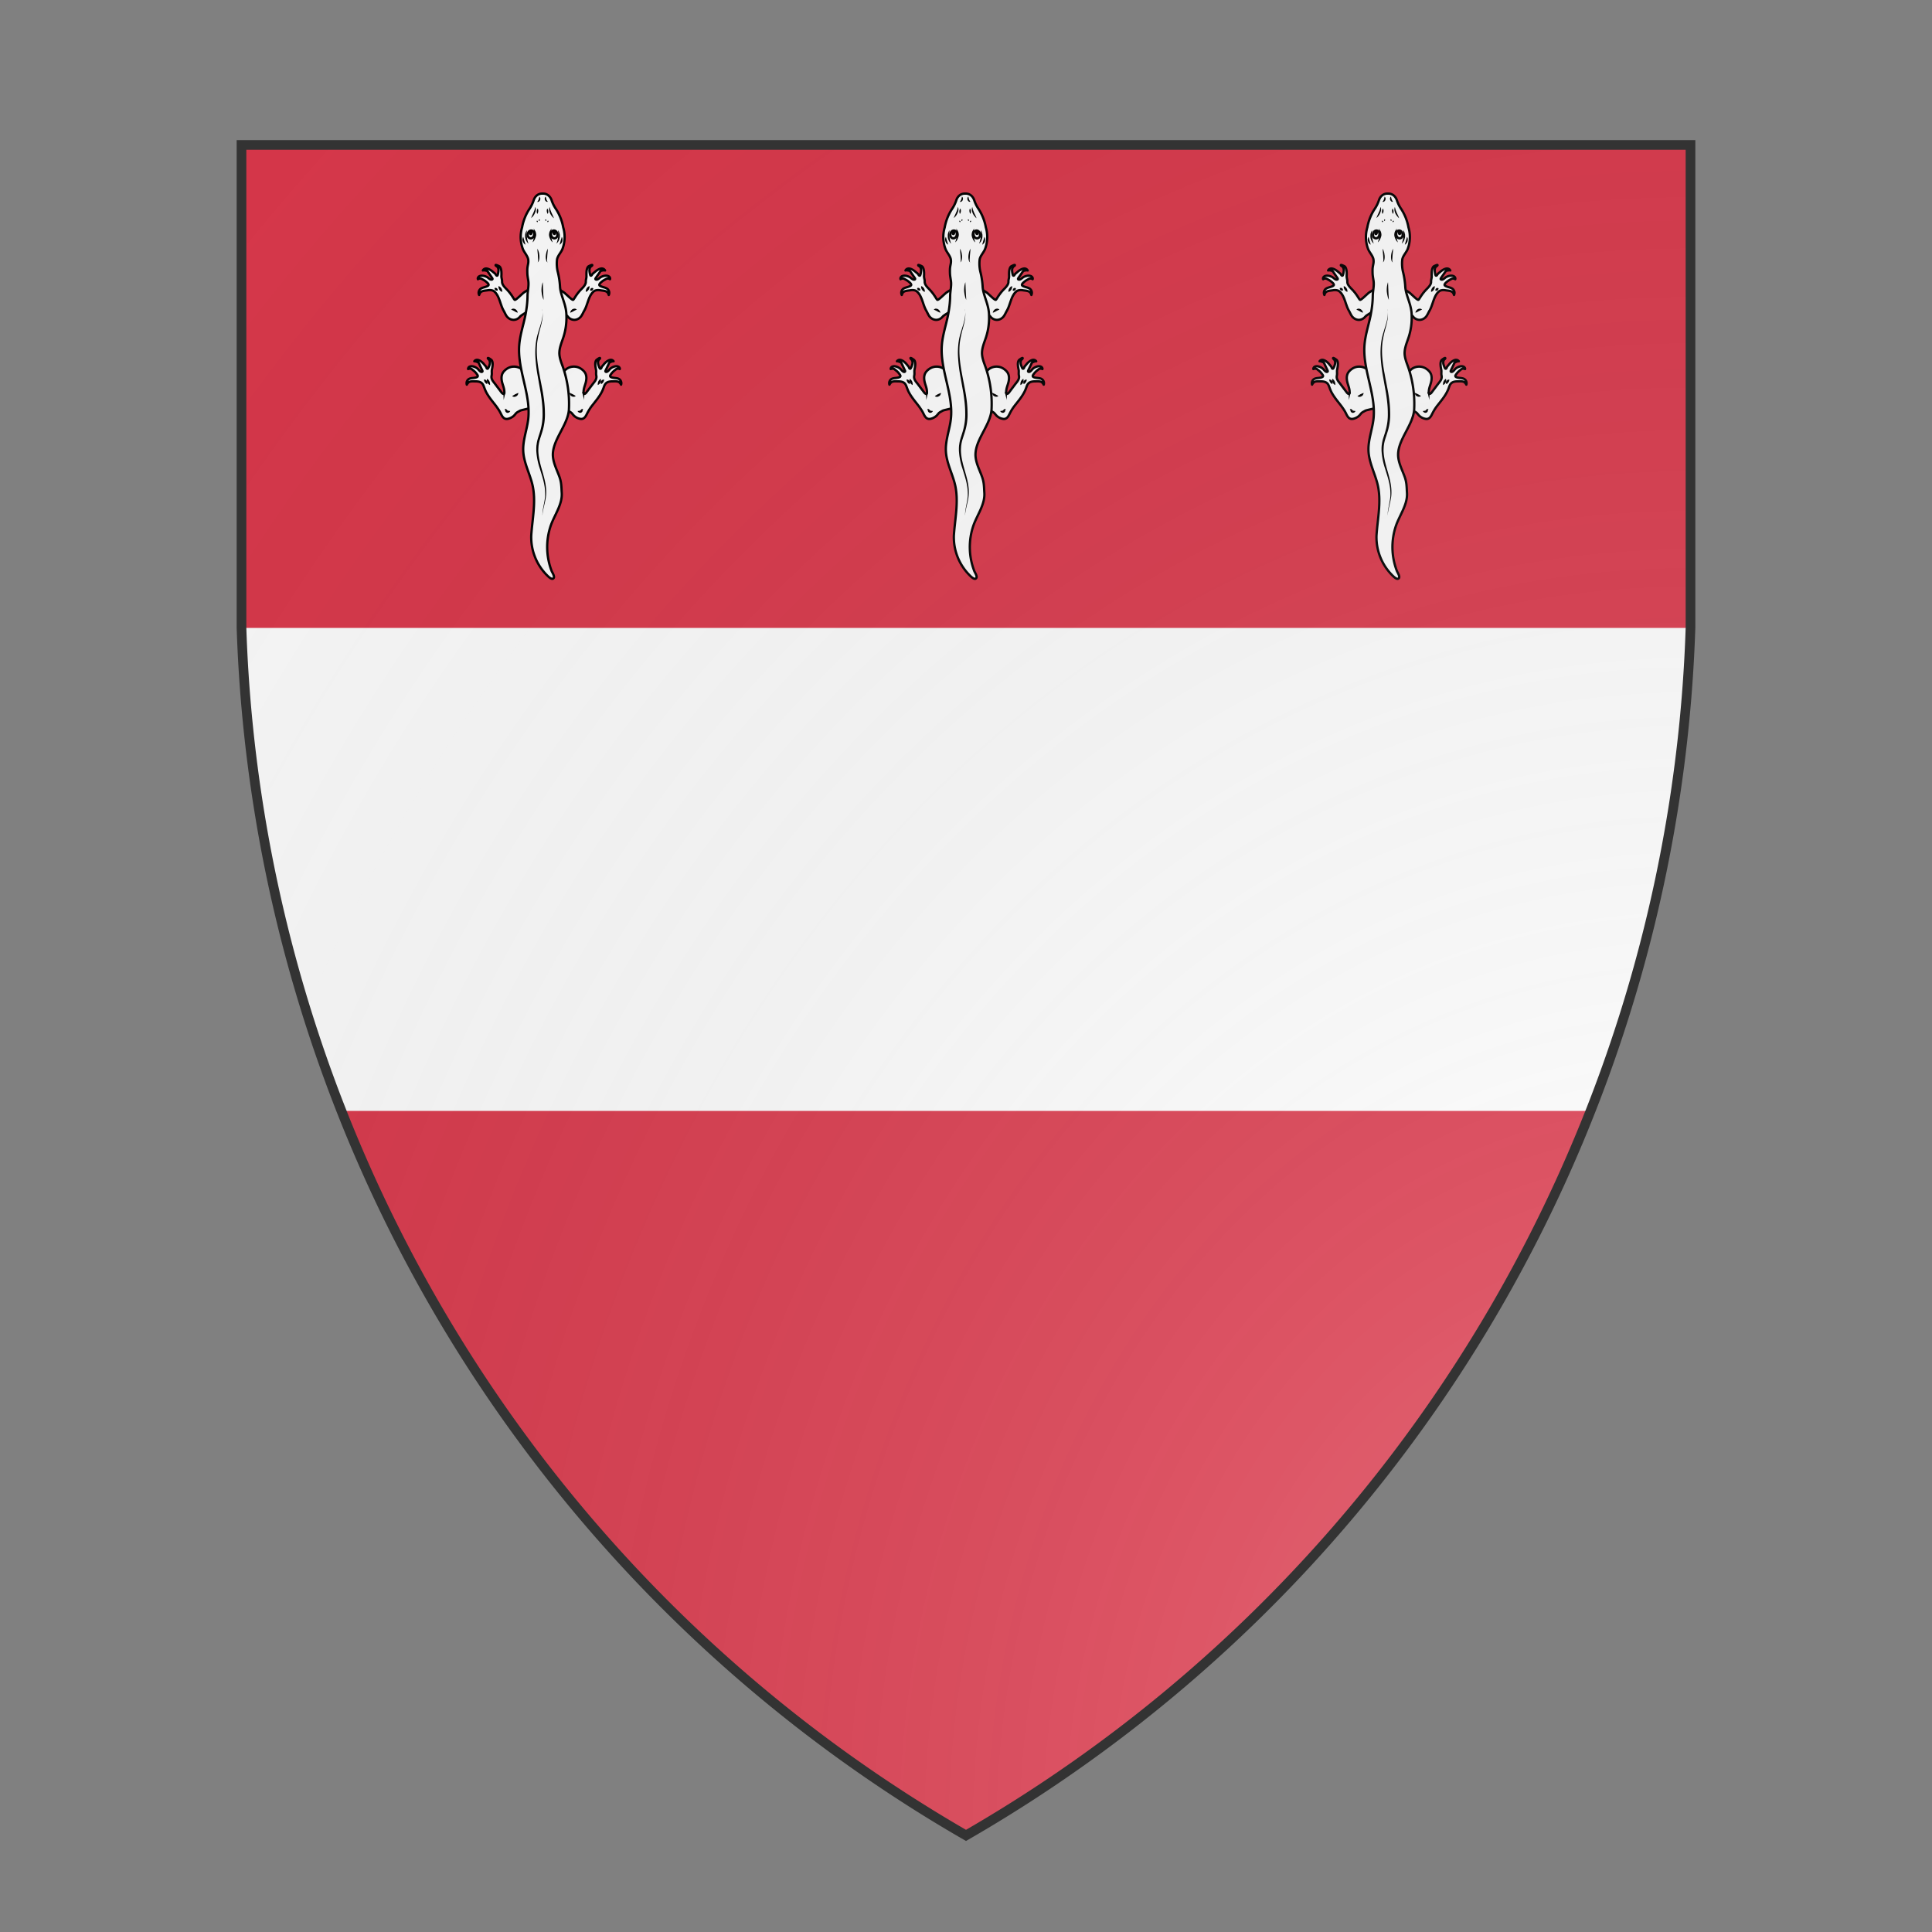<svg id="coaworld_province_prov_10_ten_harbor_ten_harbor_s10" width="500" height="500" viewBox="0 10 200 200" xmlns="http://www.w3.org/2000/svg" xmlns:x="http://www.w3.org/1999/xlink"><rect x="0" y="10" width="200" height="200" fill="#808080" stroke="none"/><defs><clipPath id="heater_coaworld_province_prov_10_ten_harbor_ten_harbor_s10"><path d="m25,25 h150 v50 a150,150,0,0,1,-75,125 a150,150,0,0,1,-75,-125 z"/></clipPath><g id="lizard_coaworld_province_prov_10_ten_harbor_ten_harbor_s10" stroke-width=".48"><g><path stroke-linejoin="round" d="M103.4 98.25c.07-.28.22-.54.39-.77.3-.42.62-.81 1.04-1.12a2.65 2.65 0 0 1 3.01.02c.34.24.66.54.85.91.34.68.22 1.49 0 2.2-.2.64-.4 1.16-.37 1.84l.01.1c.14.27.44 0 .54-.13l1.34-1.78c.44-.57.91-1.03.74-1.8-.08-.4.02-.77-.05-1.16-.07-.33-.13-.65-.15-1-.02-.31 0-.69.19-.97.05-.09.77-.61.79-.44.02.1-.08.17-.15.23-.27.26-.32.63-.24.99.05.2.24.79.39.94.05.05.15.04.2-.03.09-.09.12-.26.19-.36.12-.18.29-.34.4-.49.3-.39.93-.94 1.46-.93a.7.7 0 0 1 .56.3c-.06-.08-.6.13-.66.16-.24.1-.24.15-.34.35l-.64 1.36c-.04.08-.09.2-.02.27l.08.05c.34.08.66-.44.88-.64.37-.33 1.02-.61 1.5-.5.14.04.28.09.36.2.1.1.15.24.12.36-.08-.06-.19-.06-.3-.08-.4-.02-.48.13-.75.34-.34.25-.62.57-.86.93-.05.08-.12.2-.08.3.03.12.15.17.27.22.47.17 1.01.1 1.47.3a1.01 1.01 0 0 1 .52 1.22 1.62 1.62 0 0 0-.39-.5c-.34-.26-1.03-.18-1.45-.18-.5 0-1.07.09-1.4.51-.2.24-.28.53-.38.8-.11.3-.23.6-.39.9-.55 1.07-1.36 1.99-2.1 2.95a9.9 9.9 0 0 0-.95 1.55c-.26.53-.56 1.1-1.25 1.07a2.49 2.49 0 0 1-1.5-.73l-.4-.47c-.2-.2-.49-.32-.74-.47-.1-.07-.24-.1-.36-.14a5.35 5.35 0 0 0-1.16-.12m-1.84-25.3c.87.15 1.72.51 2.45 1.02.42.28 1.58 1.53 1.9 1.55.17.02.48-.83 1.44-1.9.44-.5 1.25-1.14 1.22-1.87-.02-.39.15-.74.13-1.15-.01-.33-.01-.67.02-1.01.04-.32.12-.7.34-.95.07-.08.86-.47.84-.3 0 .1-.1.15-.18.2-.3.2-.42.56-.4.93.01.22.1.83.21 1 .05.07.15.05.2 0 .09-.07.16-.24.24-.32.14-.15.34-.29.5-.43.36-.32 1.06-.79 1.58-.67.22.05.4.2.5.39-.04-.09-.6.01-.69.03-.25.07-.25.1-.38.29l-.85 1.23c-.05.09-.12.19-.05.27a.1.1 0 0 0 .08.05c.33.14.73-.32.97-.47.42-.25 1.1-.44 1.57-.24.13.05.25.14.32.26s.1.27.05.39c-.07-.09-.18-.1-.29-.12-.37-.09-.49.07-.79.22a3.7 3.7 0 0 0-1 .77c-.06.09-.13.2-.13.3.01.11.13.2.23.25.44.23 1 .27 1.4.55a1.05 1.05 0 0 1 .33 1.29 1.59 1.59 0 0 0-.29-.56c-.29-.3-1-.34-1.4-.4-.5-.09-1.07-.09-1.47.26-.81.71-1.08 1.91-1.44 2.88-.13.37-.29.76-.49 1.1s-.46.96-.73 1.25c-.62.7-1.67.9-2.5.13l-.28-.32-.33-.22c-.77-.47-1.6-1.18-2.56-1.13"/><g stroke="none" fill="#000"><path d="m106.91 84.13-.08.01-.17.07-.19.1-.2.1-.12.07-.12.07-.22.1-.18.07-.09.01.02-.08.07-.19.15-.23.12-.12.13-.1.17-.07.17-.03a.6.6 0 0 1 .5.15l.03.05.01.02zm1.88-3.69v-.27c.02-.15.08-.32.17-.47.1-.15.22-.29.34-.36l.17-.08.06-.03.02.08v.19c-.02.15-.08.32-.17.47-.1.15-.22.29-.34.35l-.17.09-.08.03zm.91-.27-.02-.05V80c.02-.1.07-.2.17-.3a.4.4 0 0 1 .3-.08l.14.04.05.01v.07l-.03.12a.7.7 0 0 1-.15.24.65.65 0 0 1-.27.1h-.14l-.05-.02zm1.57 19.56-.01-.09v-.19c.01-.15.05-.32.11-.47a1.18 1.18 0 0 1 .3-.4l.13-.12.07-.04.01.07.04.19c.01.15-.04.34-.1.5-.09.17-.2.33-.33.41l-.17.1-.05.04zm.68-.22-.03-.06-.05-.15c-.02-.06 0-.13.01-.22a.64.64 0 0 1 .1-.22l.17-.17a.5.5 0 0 1 .2-.08l.17-.02.07.02-.02.07-.03.15a1.13 1.13 0 0 1-.39.57l-.12.09-.08.02zm-3.4 1.63-.01.07-.02.07-.02.1-.03.58-.04.59-.03.27-.03-.27-.14-.58-.13-.57-.04-.2-.01-.07.5.01zm-3.1.2.06.02.17.07.4.19.4.22.15.1.06.05-.06.05a.38.38 0 0 1-.19.09c-.08.01-.17.03-.27.01l-.15-.03-.15-.07a.75.75 0 0 1-.26-.2.7.7 0 0 1-.13-.24c-.04-.08-.04-.15-.04-.2-.01-.04 0-.07 0-.07zm1.65 3.76.07-.02.17-.01.18-.04.1-.03.04-.02.05-.07.1-.11.07-.06.08-.05c.1-.03.2 0 .25.04.06.05.04.08.04.08l-.07.02c-.03.02-.05.07-.05.1v.05l-.02.1c-.01.05-.01.1-.06.17a.5.5 0 0 1-.17.15.47.47 0 0 1-.4.05.9.9 0 0 1-.25-.13c-.05-.05-.1-.1-.11-.15l-.02-.07z"/></g><path stroke-linejoin="round" d="M96.84 98.25a2.24 2.24 0 0 0-.39-.77 4.7 4.7 0 0 0-1.05-1.12 2.65 2.65 0 0 0-3 .02c-.34.24-.66.54-.85.91-.34.68-.22 1.49 0 2.2.2.64.4 1.16.37 1.84l-.01.1c-.14.27-.44 0-.54-.13l-1.34-1.78c-.44-.57-.91-1.03-.74-1.8.08-.4-.02-.77.05-1.16.06-.33.13-.65.15-1 .02-.31 0-.69-.19-.97-.05-.09-.77-.61-.8-.44 0 .1.1.17.16.23.27.26.32.63.24.99-.05.2-.24.79-.4.94-.04.05-.14.04-.2-.03-.08-.09-.11-.26-.18-.36-.12-.18-.29-.34-.4-.49-.3-.39-.93-.94-1.46-.93a.7.7 0 0 0-.56.3c.05-.08.6.13.66.16.24.1.24.15.34.35l.64 1.36c.04.08.09.2.02.27l-.08.05c-.34.08-.66-.44-.88-.64-.38-.33-1.02-.61-1.5-.5-.14.04-.28.09-.36.2s-.15.24-.12.36c.08-.06.19-.06.3-.08.4-.02.48.13.75.34.34.25.62.57.86.93.05.08.12.2.08.3-.03.12-.15.17-.27.22-.47.17-1.01.1-1.47.3a1.01 1.01 0 0 0-.52 1.22 1.62 1.62 0 0 1 .39-.5c.34-.26 1.03-.18 1.45-.18.5 0 1.07.09 1.4.51.19.24.27.53.38.8.11.3.23.6.38.9.56 1.07 1.37 1.99 2.1 2.95.35.49.71 1.01.96 1.55.26.53.56 1.1 1.25 1.07.51-.04 1.15-.36 1.5-.73l.4-.47c.2-.2.49-.32.74-.47.1-.07.24-.1.36-.14.37-.08 1.75-.46 2.14-.44m.86-24.98c-.88.15-1.72.51-2.45 1.02-.42.28-1.59 1.53-1.9 1.55-.18.02-.48-.83-1.44-1.9-.44-.5-1.25-1.14-1.22-1.87.02-.39-.15-.74-.14-1.15.02-.33.02-.67-.01-1.01-.04-.32-.12-.7-.34-.95-.07-.08-.86-.47-.85-.3 0 .1.1.15.2.2.3.2.41.56.4.93-.02.22-.1.83-.22 1-.05.07-.16.05-.2 0-.1-.07-.16-.24-.24-.32-.14-.15-.34-.29-.5-.43-.36-.32-1.06-.79-1.58-.67a.73.73 0 0 0-.5.39c.04-.09.6.01.68.03.26.07.26.1.4.29l.84 1.23c.05.09.12.19.05.27a.1.1 0 0 1-.09.05c-.32.14-.72-.32-.96-.47-.42-.25-1.1-.44-1.57-.24a.6.6 0 0 0-.32.26.4.4 0 0 0-.05.39c.07-.09.18-.1.28-.12.38-.09.5.07.8.22.37.2.7.45 1 .77.06.09.13.2.13.3-.02.11-.13.2-.24.25-.43.23-1 .27-1.4.55a1.05 1.05 0 0 0-.32 1.29c.07-.2.15-.4.29-.56.29-.3 1-.34 1.4-.4.5-.09 1.07-.09 1.47.26.81.71 1.08 1.91 1.44 2.88.13.37.29.76.49 1.1s.45.96.72 1.25c.63.7 1.68.9 2.5.13l.3-.32.31-.22c.78-.47 1.61-1.18 2.57-1.13"/><g stroke="none" fill="#000"><path d="m93.33 84.13.01-.02.04-.05.18-.12a.58.58 0 0 1 .3-.03l.18.03.16.07.14.1.12.12.15.23.07.19.01.08-.08-.01-.19-.07-.22-.1-.11-.07-.12-.07-.2-.1-.2-.1-.16-.07-.08-.01zm-1.88-3.69-.07-.03-.17-.09a1.13 1.13 0 0 1-.33-.35c-.1-.15-.16-.32-.17-.47a.34.34 0 0 1 0-.19l.01-.08.07.03.17.08c.12.09.25.2.34.36.1.15.15.32.17.47v.19l-.02.08zm-.91-.27h-.2a.53.53 0 0 1-.28-.1.48.48 0 0 1-.15-.24l-.03-.11v-.07l.05-.02.13-.03a.4.4 0 0 1 .3.08.5.5 0 0 1 .18.29v.2zm-1.57 19.56-.07-.04-.17-.1a1.13 1.13 0 0 1-.32-.4.95.95 0 0 1-.07-.7l.02-.07.06.04.14.12a1.3 1.3 0 0 1 .4.87v.28z"/><path d="m88.29 99.5-.05-.03a.5.5 0 0 1-.12-.08.84.84 0 0 1-.24-.26c-.06-.1-.11-.2-.15-.32l-.03-.15-.02-.07.07-.01.17.01.2.09.17.17c.05.06.08.13.1.22l.02.22-.05.15-.07.07zm3.87 1.63-.02.07-.03.2-.14.57-.13.58-.04.27-.03-.27-.03-.6-.04-.57-.01-.1-.02-.07-.02-.07.51-.01zm2.64.2v.09c0 .05 0 .11-.04.2s-.07.17-.13.23a.75.75 0 0 1-.26.2l-.15.07-.15.04a.68.68 0 0 1-.46-.1l-.06-.05.06-.05.16-.1.38-.23.4-.18.18-.07c.03-.05.07-.05.07-.05zm-1.66 3.77-.03.07a.59.59 0 0 1-.37.29.47.47 0 0 1-.4-.06.5.5 0 0 1-.16-.15c-.05-.07-.05-.12-.07-.17l-.02-.1v-.03c.02 0 0-.02 0-.02l-.05-.1-.07-.02s-.01-.03.04-.08.13-.07.25-.04l.09.05.06.06.1.11.06.07.03.02.1.03.19.04.17.01.08.02z"/></g></g><g><path d="M104.07 96.06c-.33-.93-.72-1.86-.76-2.84-.03-1.17.46-2.27.83-3.38a13.05 13.05 0 0 0 .63-4.5c0-2.28-1.17-4.02-1.32-5.91a16.73 16.73 0 0 0-.5-3.26 7.52 7.52 0 0 1-.13-2.39c.1-.8.87-1.52 1.14-2.26a7.01 7.01 0 0 0 .15-4.43 10.28 10.28 0 0 0-1.62-3.99 7.37 7.37 0 0 1-.8-1.69c-.3-.83-.98-1.37-1.84-1.33-.88-.04-1.56.5-1.84 1.33a7.37 7.37 0 0 1-.8 1.7 10.28 10.28 0 0 0-1.62 3.98 7.01 7.01 0 0 0 .15 4.43c.27.74 1.03 1.47 1.13 2.26.1.83-.2 1.14-.2 2.2 0 1.01.05 1.13.2 2.11.17 1.03-.13 2.08-.15 3.13-.01 1.4-.2 2.8-.47 4.17-.42 2.03-1.1 4.03-1.25 6.09-.39 5.12 2.43 10.12 1.87 15.24-.25 2.23-1.13 4.38-1.04 6.61.1 2.52 1.43 4.82 1.96 7.28.7 3.35-.07 6.81-.3 10.23a11.14 11.14 0 0 0 3.4 8.4c.26.25.9.86 1.22.47.3-.34-.27-1.17-.39-1.47a13.76 13.76 0 0 1-.16-9.51c.8-2.2 2.38-4.31 2.24-6.66-.08-1.36-.05-2.25-.54-3.52-.47-1.27-1.1-2.5-1.26-3.83-.44-3.5 3.27-6.71 3.3-10.23a23.32 23.32 0 0 0-1.23-8.43z"/><g stroke="none" fill="#000"><path d="m99.76 84 .02.13.05.35c.04.32.05.8-.01 1.39-.07.59-.24 1.3-.46 2.1a22.9 22.9 0 0 0-.6 2.68c-.14 1-.16 2.1-.08 3.24.09 1.15.27 2.37.51 3.6.22 1.26.5 2.54.73 3.86.22 1.32.39 2.68.4 4.05a11.88 11.88 0 0 1-.56 4.08c-.2.66-.42 1.26-.59 1.89l-.1.46-.02.11-.01.12-.04.24-.03.46-.02.45c.02 1.24.3 2.44.61 3.55s.64 2.18.83 3.2c.19 1 .24 1.95.15 2.78-.1.83-.29 1.52-.42 2.12-.14.57-.22 1.03-.27 1.35l-.03.35-.02.12v-.12l.02-.35c.01-.32.08-.78.2-1.37.1-.6.27-1.29.34-2.1a10.48 10.48 0 0 0-.24-2.72c-.2-.98-.56-2.03-.9-3.14a13.72 13.72 0 0 1-.69-3.63v-.5l.03-.5.04-.24.02-.13.01-.12.1-.5c.16-.63.4-1.28.58-1.9a12.18 12.18 0 0 0 .52-3.92c0-1.34-.17-2.67-.37-4l-.68-3.84a31.82 31.82 0 0 1-.43-3.67 16.22 16.22 0 0 1 .15-3.31c.15-1.02.47-1.91.7-2.7.26-.79.45-1.48.55-2.07.1-.57.12-1.05.08-1.37l-.03-.35-.04-.12zm.1-5.59.02.17.02.43.02.59.03.66.03.66.04.57.02.42v.17l-.07-.15-.14-.4-.13-.58-.05-.34-.04-.35v-.36l.02-.34a4.97 4.97 0 0 1 .24-1.15zm1.44-15.56.02.12.07.27a4.61 4.61 0 0 0 .2.57l.08.2.36.78c.1.22.13.4.13.4s-.13-.11-.28-.3a2.84 2.84 0 0 1-.5-.74l-.08-.24-.07-.23c-.03-.15-.03-.3-.03-.43l.02-.16.03-.12.05-.12zm.4 4.48-.03.13-.06.34-.07.46v.35l.02.12.11.5.1.48.09.32.03.14s-.05-.02-.1-.09a2.67 2.67 0 0 1-.44-.72 2.7 2.7 0 0 1-.17-.56l-.01-.15v-.16l.05-.3a1.52 1.52 0 0 1 .2-.47c.07-.14.15-.22.2-.3l.07-.1zm1.38.35.06.1.07.14.07.17.12.47.01.27-.01.29a8.08 8.08 0 0 1-.14.52c-.06.17-.13.32-.22.43l-.12.15-.1.12-.1.08.04-.12.1-.3.05-.2.05-.22a4.22 4.22 0 0 0 .12-1v-.46l-.02-.32.02-.12zm.76 1.37.03.07.07.2c.03.17.03.4-.02.63a1.22 1.22 0 0 1-.49.67l-.07.04.02-.09.05-.18.15-.54.16-.54.05-.2.05-.06zm-2.93 2.42v.13l-.01.34-.09.98-.03.53c-.02.16-.04.32-.02.45 0 .14.02.24.05.3l.05.12-.03-.01-.07-.07a.65.65 0 0 1-.17-.3 2.87 2.87 0 0 1-.08-1.04 5.17 5.17 0 0 1 .22-1l.13-.3c.02-.1.05-.13.05-.13zm-.4-10.75v.07l.02.13.1.36c.05.12.1.23.17.32l.08.12.03.05-.06.01h-.07l-.1-.01a.47.47 0 0 1-.2-.14.71.71 0 0 1-.2-.52c0-.09.03-.17.06-.24l.05-.08.05-.05.07-.02zm-.12 4.9v-.1c0-.05.03-.08.05-.1.03-.02.07 0 .1.03l.07.07v.1c0 .05-.03.09-.05.1-.03.02-.07 0-.1-.03l-.07-.07zm.44.17.07-.07c.03-.03.08-.03.1-.03.03.02.05.05.05.1v.1l-.07.07c-.03.03-.08.03-.1.03-.03-.01-.05-.05-.05-.1v-.1zm-.02-2.62s.07.07.1.17c.05.1.09.24.1.37.02.14 0 .29-.03.39l-.07.19s-.06-.07-.1-.17a1.18 1.18 0 0 1-.1-.37.96.96 0 0 1 .03-.4l.07-.18z"/></g><ellipse transform="rotate(-13.68 102.208 68.531)" fill="#F6F6F6" cx="102.23" cy="68.54" rx=".66" ry=".81"/><ellipse transform="rotate(-13.68 102.225 68.219)" stroke="none" fill="#000" cx="102.25" cy="68.22" rx=".37" ry=".47"/><g stroke="none" fill="#000"><path d="m98.34 62.85.04.1.03.12.02.17c.02.12 0 .27-.03.42l-.07.24-.09.23c-.13.3-.32.58-.49.75l-.28.28.13-.38.36-.78.08-.2.09-.2.11-.38.07-.27.04-.1zm-.38 4.48.1.1.2.29c.08.13.15.28.2.47l.05.3v.16l-.01.15a3.55 3.55 0 0 1-.4 1l-.21.28-.1.09.03-.14.09-.32.1-.47.12-.5.01-.13v-.35l-.07-.46-.06-.34c-.05-.08-.05-.13-.05-.13zm-1.37.35-.02.14-.02.32v.46l.04.5.08.5.05.21.05.2.1.3.04.13-.1-.09-.1-.12-.12-.15a2.47 2.47 0 0 1-.22-.42l-.09-.25-.05-.27-.01-.3.01-.26c.02-.17.07-.34.12-.47l.07-.17.07-.14.1-.12zm-.76 1.37.03.07.05.19.15.54.16.54.05.18.01.09-.06-.04-.17-.13a1.39 1.39 0 0 1-.32-.54 1.13 1.13 0 0 1-.02-.63l.07-.2.05-.07zm2.92 2.42.07.12.13.3.14.46.08.54a2.87 2.87 0 0 1-.08 1.03.97.97 0 0 1-.17.3l-.07.07-.03.02.05-.12.05-.3-.02-.46-.03-.53-.09-.98-.01-.33-.02-.12zm.4-10.75.06.03.05.05c.01.02.05.06.05.09.03.07.07.15.07.24l-.05.28a.7.7 0 0 1-.16.24.7.7 0 0 1-.2.13l-.1.02h-.07l-.07-.02.04-.05.08-.11c.07-.09.12-.2.17-.33l.1-.35.02-.14.02-.08zm.12 4.9-.06.07c-.04.03-.07.05-.1.03-.04-.01-.06-.05-.06-.1v-.1l.07-.07c.04-.03.07-.05.1-.03.04.02.05.05.05.1v.1zm-.43.17v.1c0 .05-.02.09-.06.1-.03.02-.06 0-.1-.03l-.06-.07v-.1c0-.05.01-.08.05-.1.03-.02.06 0 .1.03l.07.07zm0-2.62s.05.07.06.19c.04.1.05.25.04.39a1.18 1.18 0 0 1-.1.37l-.1.17s-.06-.07-.07-.19a.96.96 0 0 1-.04-.39 1.18 1.18 0 0 1 .1-.37l.1-.17z"/></g><ellipse transform="rotate(-166.32 97.432 68.538)" fill="#F6F6F6" cx="97.43" cy="68.54" rx=".66" ry=".81"/><ellipse transform="rotate(-166.32 97.415 68.225)" stroke="none" fill="#000" cx="97.42" cy="68.22" rx=".37" ry=".47"/></g></g><radialGradient id="backlight" cx="100%" cy="100%" r="150%"><stop stop-color="#fff" stop-opacity=".3" offset="0"/><stop stop-color="#fff" stop-opacity=".15" offset=".25"/><stop stop-color="#000" stop-opacity="0" offset="1"/></radialGradient></defs><g clip-path="url(#heater_coaworld_province_prov_10_ten_harbor_ten_harbor_s10)"><rect x="0" y="0" width="200" height="200" fill="#d7374a"/><g fill="#fafafa" stroke="none"><rect x="0" y="75" width="200" height="50"/></g><g fill="#fafafa" stroke="#000"><style>
      g.secondary,path.secondary {fill: #fafafa;}
      g.tertiary,path.tertiary {fill: #fafafa;}
    </style><use x:href="#lizard_coaworld_province_prov_10_ten_harbor_ten_harbor_s10" transform="translate(6.25 0) scale(0.5)"/><use x:href="#lizard_coaworld_province_prov_10_ten_harbor_ten_harbor_s10" transform="translate(50 0) scale(0.5)"/><use x:href="#lizard_coaworld_province_prov_10_ten_harbor_ten_harbor_s10" transform="translate(93.75 0) scale(0.5)"/></g></g><path d="m25,25 h150 v50 a150,150,0,0,1,-75,125 a150,150,0,0,1,-75,-125 z" fill="url(#backlight)" stroke="#333"/></svg>